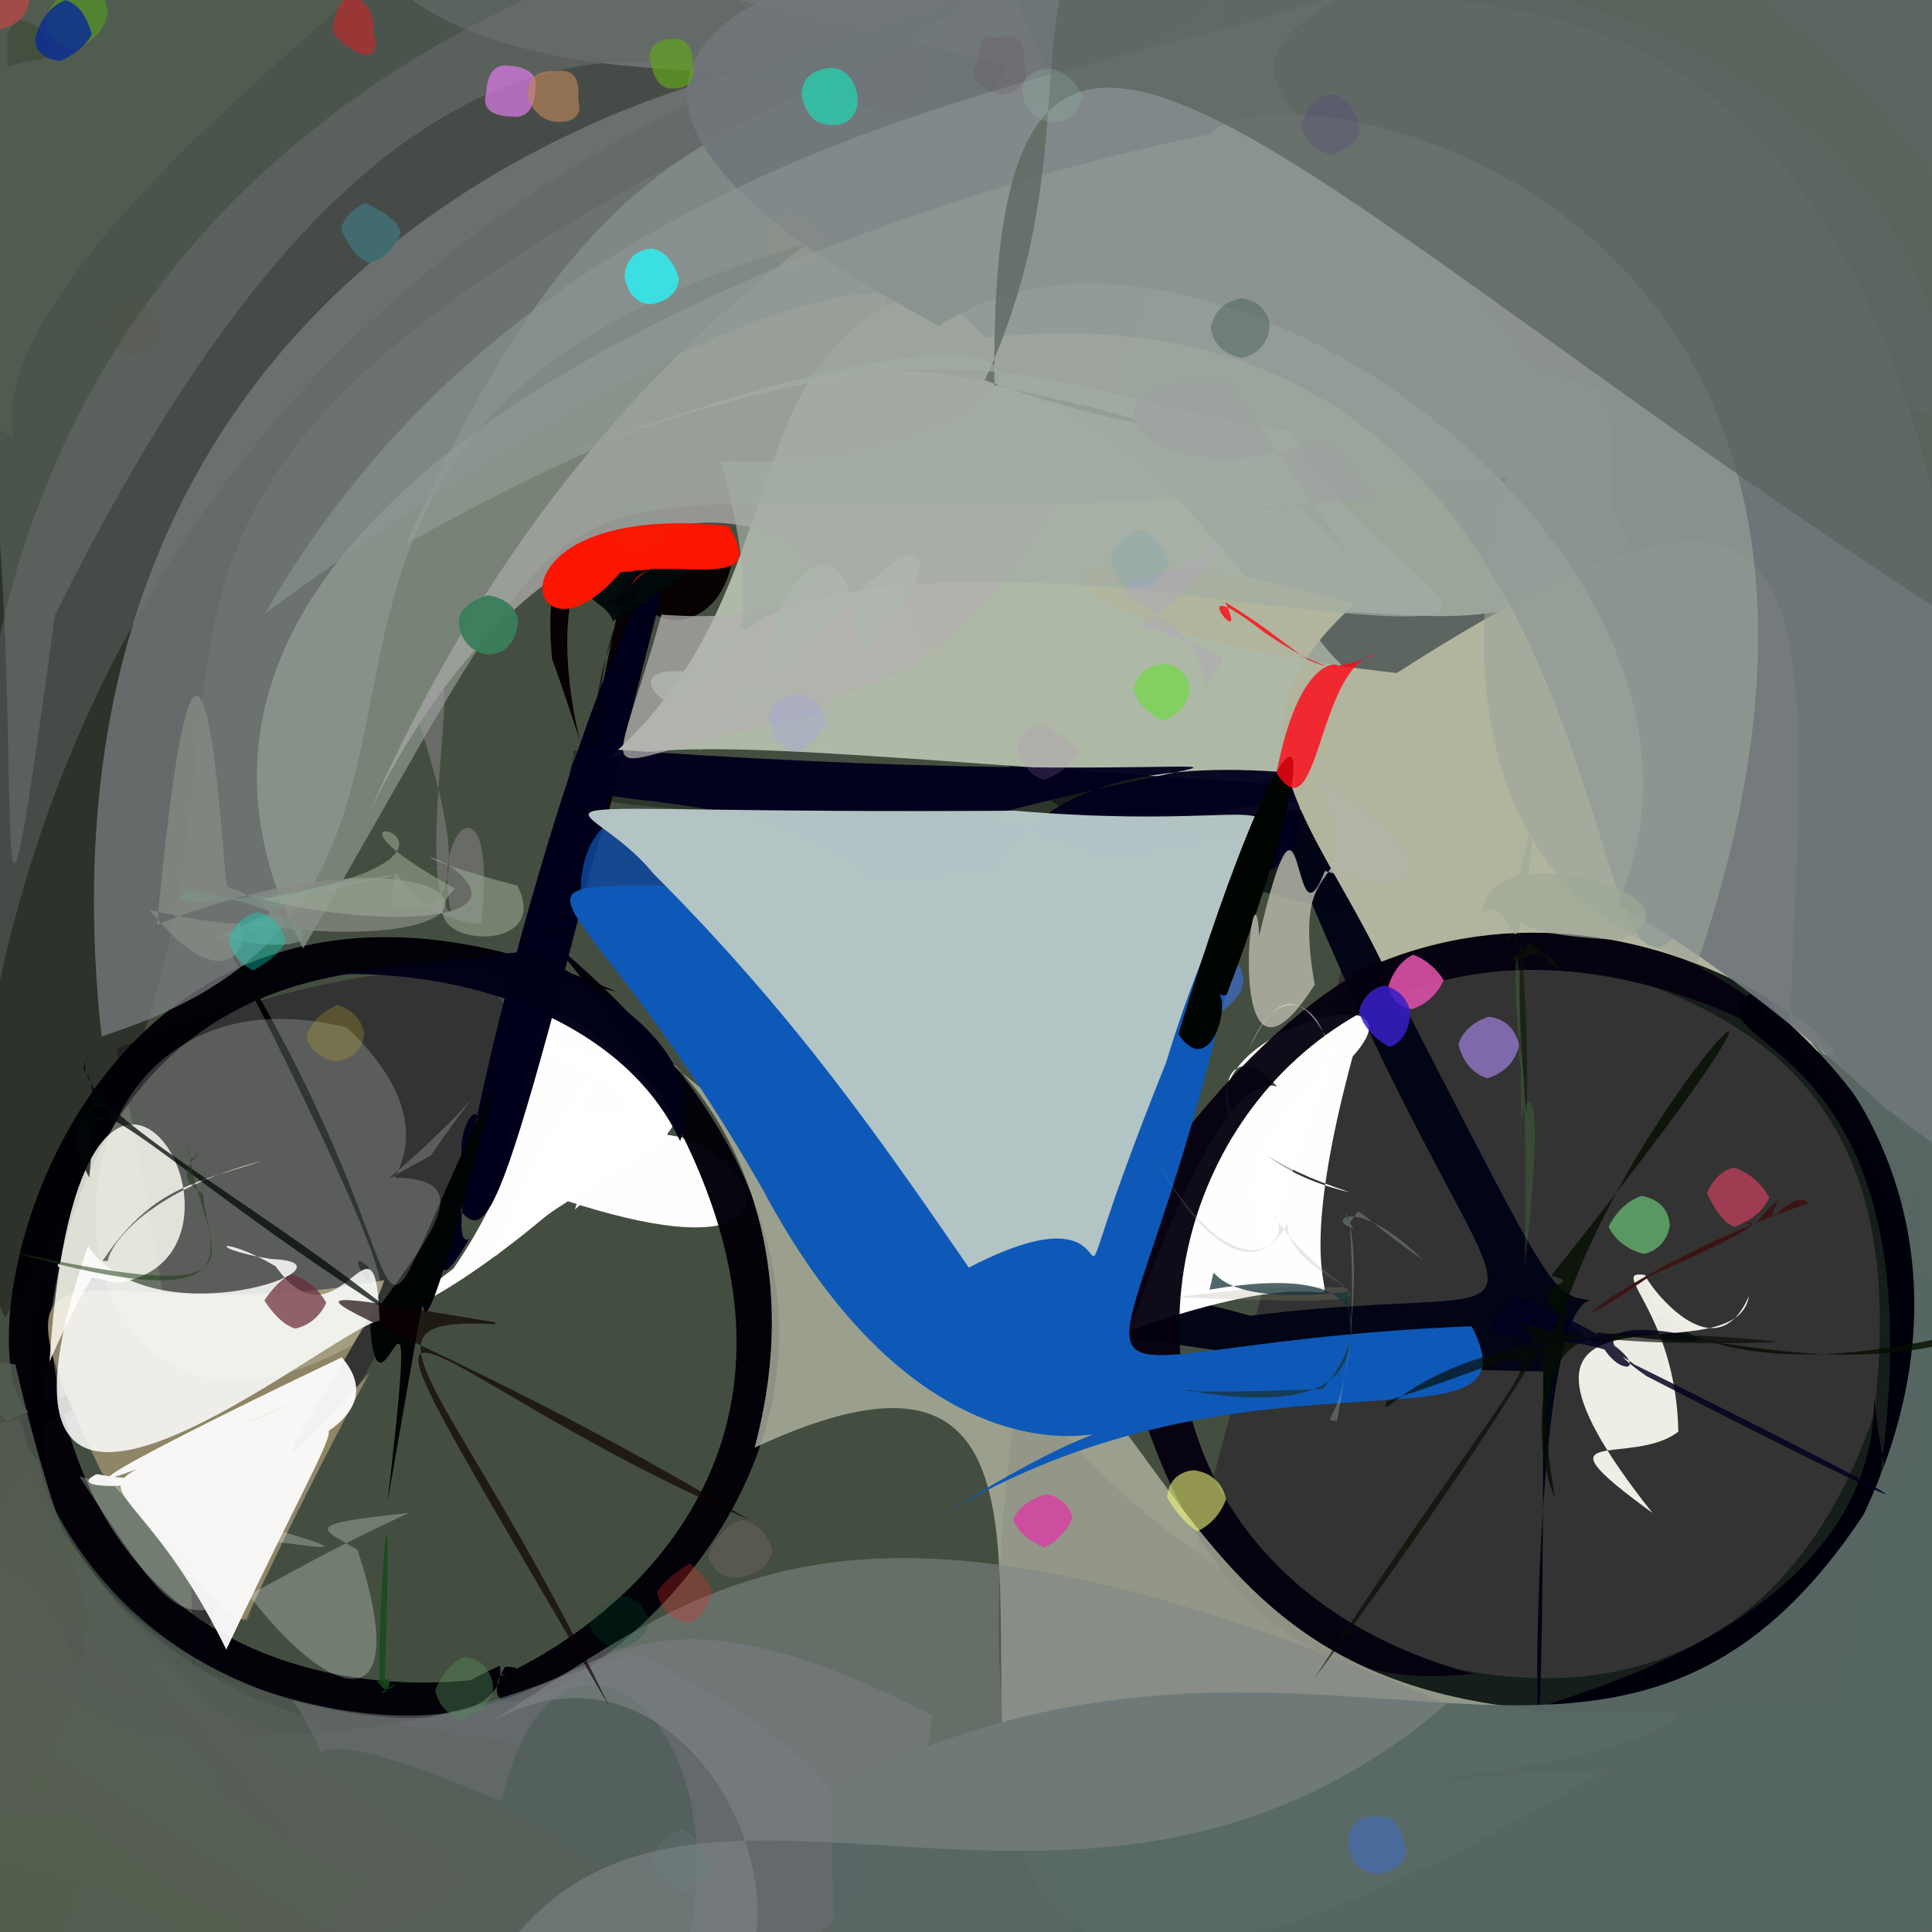 <?xml version="1.0" ?>
<svg xmlns="http://www.w3.org/2000/svg" version="1.1" width="512" height="512">
  <rect width="100%" height="100%" fill="#333333" stroke="none"/>
  <defs/>
  <g>
    <path stroke-width="0" fill="rgb(-27, 2, 5)" opacity="1.084" stroke="rgb(139, 182, 153)" stroke-opacity="1.0" stroke-linecap="round" stroke-linejoin="round" d="M 356.489 217.103 C 384.76 219.333 278.005 217.373 261.831 215.151 C 130.259 216.58 152.555 209.724 151.932 198.894 C 214.697 199.551 265.475 210.634 268.281 205.745 C 202.045 208.265 248.276 197.015 356.489 217.103"/>
    <path stroke-width="0" fill="rgb(83, 101, 76)" opacity="0.537" stroke="rgb(108, 164, 111)" stroke-opacity="1.0" stroke-linecap="round" stroke-linejoin="round" d="M 249.241 650.776 C -234.376 572.735 296.792 111.968 177.089 424.432 C -131.132 554.617 328.752 167.081 30.87 277.845 C 117.754 668.389 -108.659 701.816 -42.365 -49.379 C 461.714 -99.23 459.456 -90.721 249.241 650.776"/>
    <path stroke-width="0" fill="rgb(21, 30, 26)" opacity="1.051" stroke="rgb(245, 97, 201)" stroke-opacity="1.0" stroke-linecap="round" stroke-linejoin="round" d="M 782.841 372.28 C 381.479 606.343 208.431 624.118 280.663 312.769 C 192.754 345.922 436.804 549.275 496.547 375.048 C 526.466 136.342 135.766 382.047 256.949 -23.525 C 449.661 -97.548 769.565 -107.061 782.841 372.28"/>
    <path stroke-width="0" fill="rgb(-19, 5, 22)" opacity="0.982" stroke="rgb(144, 236, 18)" stroke-opacity="1.0" stroke-linecap="round" stroke-linejoin="round" d="M 421.532 344.613 C 400.571 347.577 409.139 578.333 408.962 363.452 C 240.353 360.602 247.755 325.105 331.31 348.688 C 437.397 335.449 392.697 379.952 319.406 164.585 C 413.101 343.589 407.856 342.594 421.532 344.613"/>
    <path stroke-width="0" fill="rgb(7, 2, -1)" opacity="0.987" stroke="rgb(5, 212, 198)" stroke-opacity="1.0" stroke-linecap="round" stroke-linejoin="round" d="M 194.471 144.325 C 193.277 172.86 159.66 170.469 168.803 139.508 C 134.505 286.478 170.551 221.811 168.64 153.168 C 188.083 174.049 141.005 111.521 146.268 174.458 C 177.698 263.07 110.943 109.901 194.471 144.325"/>
    <path stroke-width="0" fill="rgb(255, 257, 252)" opacity="1.048" stroke="rgb(249, 203, 117)" stroke-opacity="1.0" stroke-linecap="round" stroke-linejoin="round" d="M 140.457 273.75 C 215.299 298.588 163.932 302.36 131.316 332.897 C 147.218 289.779 167.839 271.573 153.836 293.412 C 158.967 295.739 173.844 296.805 160.925 286.473 C 132.983 273.326 148.443 280.253 140.457 273.75"/>
    <path stroke-width="0" fill="rgb(265, 261, 258)" opacity="0.989" stroke="rgb(30, 163, 36)" stroke-opacity="1.0" stroke-linecap="round" stroke-linejoin="round" d="M 152.343 320.539 C 170.833 263.747 246.164 349.699 149.578 318.052 C 120.875 343.451 94.78 355.116 120.127 336.229 C 158.57 280.801 122.483 242.442 174.428 289.138 C 178.573 311.556 181.216 294.492 152.343 320.539"/>
    <path stroke-width="0" fill="rgb(3, 1, 9)" opacity="0.98" stroke="rgb(133, 105, 67)" stroke-opacity="1.0" stroke-linecap="round" stroke-linejoin="round" d="M 132.485 441.443 C 137.828 474.297 -21.085 452.285 12.528 337.256 C 13.592 478.541 159.092 441.402 133.862 441.708 C 109.334 483.508 299.556 377.52 146.053 249.337 C 286.013 414.928 76.709 465.948 132.485 441.443"/>
    <path stroke-width="0" fill="rgb(0, -3, 7)" opacity="0.991" stroke="rgb(116, 144, 4)" stroke-opacity="1.0" stroke-linecap="round" stroke-linejoin="round" d="M 13.383 391.646 C -21.08 344.134 -20.193 370.323 -26.476 336.96 C -9.337 376.294 -85.085 413.974 26.956 365.908 C -23.046 427.696 -5.854 188.681 163.239 262.744 C -58.896 210.56 35.8 502.286 13.383 391.646"/>
    <path stroke-width="0" fill="rgb(269, 259, 257)" opacity="0.994" stroke="rgb(156, 157, 240)" stroke-opacity="1.0" stroke-linecap="round" stroke-linejoin="round" d="M 358.481 279.961 C 331.576 379.237 385.123 322.18 299.304 352.64 C 309.518 323.526 326.123 283.663 338.48 287.998 C 322.173 268.82 313.603 305.673 357.841 316.009 C 271.021 287.425 385.91 249.716 358.481 279.961"/>
    <path stroke-width="0" fill="rgb(-16, 1, 28)" opacity="0.994" stroke="rgb(91, 111, 177)" stroke-opacity="1.0" stroke-linecap="round" stroke-linejoin="round" d="M 122.626 309.126 C 126.101 302.895 107.828 356.802 124.41 328.211 C 112.152 336.694 156.049 163.754 177.703 147.856 C 130.558 334.216 130.193 332.36 119.233 317.128 C 135.112 284.661 119.703 293.843 122.626 309.126"/>
    <path stroke-width="0" fill="rgb(-2, 4, 4)" opacity="0.993" stroke="rgb(170, 171, 53)" stroke-opacity="1.0" stroke-linecap="round" stroke-linejoin="round" d="M 131.124 287.196 C 99.02 412.151 122.583 285.037 102.71 397.853 C 113.201 308.3 97.388 401.173 97.753 335.797 C 83.146 323.273 133.051 392.765 58.658 247.314 C 121.643 348.606 88.136 375.539 131.124 287.196"/>
    <path stroke-width="0" fill="rgb(5, 0, 14)" opacity="0.954" stroke="rgb(80, 92, 145)" stroke-opacity="1.0" stroke-linecap="round" stroke-linejoin="round" d="M 301.256 298.339 C 293.131 285.488 291.749 299.465 264.987 307.501 C 305.367 179.611 256.398 458.992 390.375 443.572 C 241.348 402.918 324.651 182.558 485.692 283.017 C 353.988 155.735 276.71 389.181 301.256 298.339"/>
    <path stroke-width="0" fill="rgb(177, 187, 170)" opacity="0.981" stroke="rgb(252, 26, 53)" stroke-opacity="1.0" stroke-linecap="round" stroke-linejoin="round" d="M 391.446 207.003 C 293.651 215.915 298.087 221.965 376.84 210.272 C 240.323 202.15 186.775 194.433 161.174 201.035 C 240.881 131.953 148.27 17.349 425.227 103.514 C 449.822 223.46 267.312 107.475 391.446 207.003"/>
    <path stroke-width="0" fill="rgb(196, 185, 169)" opacity="0.892" stroke="rgb(166, 64, 118)" stroke-opacity="1.0" stroke-linecap="round" stroke-linejoin="round" d="M 330.189 242.729 C 288.689 284.767 279.976 325.746 237.063 356.015 C 219.477 347.71 217.31 335.169 229.714 258.957 C 225.113 227.38 225.022 209.866 273.324 215.455 C 354.977 216.794 336.845 211.407 330.189 242.729"/>
    <path stroke-width="0" fill="rgb(60, 101, 170)" opacity="0.898" stroke="rgb(40, 28, 167)" stroke-opacity="1.0" stroke-linecap="round" stroke-linejoin="round" d="M 314.506 263.876 C 312.986 264.383 314.906 273.926 305.897 275.887 C 326.107 269.648 334.844 261.89 326.033 252.953 C 327.406 249.638 322.259 219.668 309.233 270.681 C 265.627 324.584 337.057 309.177 314.506 263.876"/>
    <path stroke-width="0" fill="rgb(176, 179, 161)" opacity="0.809" stroke="rgb(50, 94, 209)" stroke-opacity="1.0" stroke-linecap="round" stroke-linejoin="round" d="M 444.947 453.66 C 432.503 475.358 241.807 480.195 426.401 468.707 C 147.548 632.874 352.454 312.426 199.978 383.649 C 225.003 290.035 135.724 256.081 203.178 300.525 C 333.056 357.621 289.488 461.117 444.947 453.66"/>
    <path stroke-width="0" fill="rgb(-5, 1, 30)" opacity="0.954" stroke="rgb(213, 24, 248)" stroke-opacity="1.0" stroke-linecap="round" stroke-linejoin="round" d="M 255.051 270.718 C 230.704 188.838 131.204 226.511 154.689 198.064 C 337.578 211.567 353.926 192.004 260.198 216.608 C 284.567 221.338 353.768 257.656 343.556 204.926 C 255.736 196.779 256.734 246.455 255.051 270.718"/>
    <path stroke-width="0" fill="rgb(14, 71, 159)" opacity="0.842" stroke="rgb(249, 154, 188)" stroke-opacity="1.0" stroke-linecap="round" stroke-linejoin="round" d="M 327.298 229.303 C 256.433 295.297 205.516 284.019 235.301 268.266 C 214.118 278.231 206.733 282.227 190.49 252.172 C 141.964 278.819 146.647 200.086 175.932 219.334 C 265.733 213.042 315.125 212.815 327.298 229.303"/>
    <path stroke-width="0" fill="rgb(-6, -4, 0)" opacity="0.341" stroke="rgb(72, 30, 75)" stroke-opacity="1.0" stroke-linecap="round" stroke-linejoin="round" d="M 211.228 26.426 C -32.137 147.645 110.964 177.094 1.353 349.132 C -91.131 155.968 -36.265 116.595 -31.71 36.699 C -31.88 10.431 -24.966 4.193 12.001 -3.849 C 86.571 -2.373 170.082 -69.33 211.228 26.426"/>
    <path stroke-width="0" fill="rgb(122, 128, 130)" opacity="0.731" stroke="rgb(81, 105, 16)" stroke-opacity="1.0" stroke-linecap="round" stroke-linejoin="round" d="M 289.321 49.259 C 4.293 88.25 167.445 230.166 26.919 274.635 C 4.976 74.225 168.205 25.955 196.629 18.921 C 49.186 18.436 91.046 -62.388 133.11 -88.737 C 157.402 -111.828 204.104 -176.253 289.321 49.259"/>
    <path stroke-width="0" fill="rgb(178, 177, 174)" opacity="0.736" stroke="rgb(144, 67, 133)" stroke-opacity="1.0" stroke-linecap="round" stroke-linejoin="round" d="M 328.25 -20.822 C 288.025 213.714 208.111 174.304 220.787 188.834 C 153.675 199.264 159.602 219.257 175.304 162.87 C 271.055 170.182 166.68 76.187 97.985 215.057 C 187.674 13.208 346.514 24.76 328.25 -20.822"/>
    <path stroke-width="0" fill="rgb(14, 89, 183)" opacity="1.005" stroke="rgb(146, 236, 81)" stroke-opacity="1.0" stroke-linecap="round" stroke-linejoin="round" d="M 389.971 351.455 C 410.027 389.454 325.397 349.148 240.013 407.757 C 341.968 340.942 264.675 432.964 202.049 315.062 C 130.493 190.1 103.412 259.31 333.29 221.145 C 302.796 396.451 254.356 357.063 389.971 351.455"/>
    <path stroke-width="0" fill="rgb(180, 196, 197)" opacity="0.992" stroke="rgb(33, 182, 73)" stroke-opacity="1.0" stroke-linecap="round" stroke-linejoin="round" d="M 309.034 281.574 C 271.959 373.8 311.261 307.559 256.754 335.928 C 233.328 301.974 210.72 269.097 173.139 231.499 C 154.043 207.967 120.997 215.835 269.039 214.852 C 363.229 222.825 335.981 192.546 309.034 281.574"/>
    <path stroke-width="0" fill="rgb(143, 153, 145)" opacity="0.585" stroke="rgb(149, 5, 211)" stroke-opacity="1.0" stroke-linecap="round" stroke-linejoin="round" d="M 518.103 350.697 C 411.234 140.509 378.608 216.495 380.379 227.569 C 301.515 101.011 265.571 56.171 107.627 144.127 C 172.244 -1.335 214.23 53.425 293.897 -32.693 C 494.33 -49.261 597.612 -60.078 518.103 350.697"/>
    <path stroke-width="0" fill="rgb(177, 181, 158)" opacity="0.998" stroke="rgb(172, 68, 187)" stroke-opacity="1.0" stroke-linecap="round" stroke-linejoin="round" d="M 474.178 274.183 C 514.479 300.646 445.742 223.316 366.103 254.868 C 347.659 216.668 321.189 193.77 359.253 159.877 C 253.314 131.315 268.621 167.25 370.151 178.358 C 489.381 101.805 478.792 159.691 474.178 274.183"/>
    <path stroke-width="0" fill="rgb(-6, 4, 0)" opacity="1.004" stroke="rgb(63, 146, 150)" stroke-opacity="1.0" stroke-linecap="round" stroke-linejoin="round" d="M 312.268 274.023 C 343.389 172.474 355.794 182.982 325.056 263.656 C 322.877 264.565 328.473 256.202 325.379 261.052 C 325.969 258.172 326.405 266.708 322.233 262.656 C 326.853 264.228 320.993 286.96 312.268 274.023"/>
    <path stroke-width="0" fill="rgb(86, 96, 89)" opacity="0.737" stroke="rgb(56, 242, 114)" stroke-opacity="1.0" stroke-linecap="round" stroke-linejoin="round" d="M 14.524 163.127 C -10.602 348.871 18.817 82.967 -23.083 66.994 C -33.617 65.884 -35.866 55.436 -33.094 39.747 C -1.314 -12.623 18.674 -48.065 267.091 17.549 C 237.653 76.638 140.904 -92.838 14.524 163.127"/>
    <path stroke-width="0" fill="rgb(0, -2, 12)" opacity="0.989" stroke="rgb(178, 75, 207)" stroke-opacity="1.0" stroke-linecap="round" stroke-linejoin="round" d="M 485.191 450.457 C 537.13 268.241 441.825 281.089 464.351 262.796 C 521.412 308.965 498.014 337.131 508.554 314.58 C 508.38 403.882 501.402 411.759 496.666 370.706 C 496.556 462.996 300.812 457.293 485.191 450.457"/>
    <path stroke-width="0" fill="rgb(68, 83, 46)" opacity="0.852" stroke="rgb(224, 148, 224)" stroke-opacity="1.0" stroke-linecap="round" stroke-linejoin="round" d="M 61.922 480.09 C 26.7 417.197 42.918 447.594 55.943 541.722 C -19.84 506.779 -11.738 481.174 -10.582 440.219 C -33.013 414.116 -26.16 417.961 1.644 429.517 C 40.185 442.227 30.205 450.945 61.922 480.09"/>
    <path stroke-width="0" fill="rgb(71, 81, 76)" opacity="0.767" stroke="rgb(184, 127, 243)" stroke-opacity="1.0" stroke-linecap="round" stroke-linejoin="round" d="M 127.004 455.099 C 72.882 458.874 68.91 485.695 58.251 493.627 C 10.988 491.834 69.085 437.214 -15.915 434.246 C -12.958 397.687 -16.89 379.392 5.324 376.115 C 19.263 428.805 64.931 459.681 127.004 455.099"/>
    <path stroke-width="0" fill="rgb(149, 138, 106)" opacity="0.927" stroke="rgb(108, 154, 4)" stroke-opacity="1.0" stroke-linecap="round" stroke-linejoin="round" d="M 97.924 363.826 C 80.681 395.34 59.782 439.961 66.475 427.475 C 64.153 436.735 42.762 406.251 26.995 390.333 C -9.274 315.941 26.317 353.854 101.813 339.27 C 95.58 359.467 52.568 414.76 97.924 363.826"/>
    <path stroke-width="0" fill="rgb(88, 102, 102)" opacity="0.771" stroke="rgb(168, 73, 157)" stroke-opacity="1.0" stroke-linecap="round" stroke-linejoin="round" d="M 169.09 438.512 C 301.931 504.64 188.703 550.426 26.194 546.816 C 11.251 543.207 3.708 537.024 10.297 532.726 C 32.125 463.017 29.988 449.004 36.096 458.857 C 119.907 464.97 145.13 441.964 169.09 438.512"/>
    <path stroke-width="0" fill="rgb(-5, 9, 10)" opacity="0.955" stroke="rgb(34, 76, 145)" stroke-opacity="1.0" stroke-linecap="round" stroke-linejoin="round" d="M 172.141 139.198 C 161.463 150.352 155.072 147.749 189.765 144.486 C 190.954 143.651 176.105 144.071 152.29 147.859 C 187.475 148.277 194.786 145.107 162.427 164.568 C 159.611 156.49 145.68 161.892 172.141 139.198"/>
    <path stroke-width="0" fill="rgb(84, 95, 79)" opacity="0.912" stroke="rgb(146, 166, 166)" stroke-opacity="1.0" stroke-linecap="round" stroke-linejoin="round" d="M 62.267 526.78 C 47.256 539.388 38.754 545.747 27.421 546.62 C -6.0 521.32 -13.321 514.0 -38.808 480.627 C -40.546 466.496 -38.785 450.929 6.988 390.629 C 60.292 481.164 133.09 479.525 62.267 526.78"/>
    <path stroke-width="0" fill="rgb(112, 119, 123)" opacity="0.918" stroke="rgb(182, 254, 38)" stroke-opacity="1.0" stroke-linecap="round" stroke-linejoin="round" d="M 521.939 375.749 C 583.019 358.897 478.157 267.009 428.606 239.799 C 469.031 148.678 319.39 39.879 248.909 86.386 C 63.192 -11.448 317.162 -36.036 374.275 -1.201 C 425.461 4.889 551.518 8.057 521.939 375.749"/>
    <path stroke-width="0" fill="rgb(90, 86, 85)" opacity="0.606" stroke="rgb(41, 156, 31)" stroke-opacity="1.0" stroke-linecap="round" stroke-linejoin="round" d="M 103.777 482.742 C 158.988 505.643 70.509 519.589 68.92 522.219 C 51.963 490.062 54.814 430.643 72.638 485.39 C -1.096 405.291 -9.635 409.803 28.652 448.696 C 78.613 453.316 80.258 466.236 103.777 482.742"/>
    <path stroke-width="0" fill="rgb(86, 95, 88)" opacity="0.664" stroke="rgb(205, 145, 103)" stroke-opacity="1.0" stroke-linecap="round" stroke-linejoin="round" d="M 67.021 449.914 C 183.689 492.6 209.19 535.205 55.078 506.204 C -33.166 448.956 -37.028 391.846 72.495 502.89 C -29.55 438.134 -20.67 443.361 22.646 438.432 C 10.4 383.374 16.846 426.344 67.021 449.914"/>
    <path stroke-width="0" fill="rgb(86, 94, 80)" opacity="0.671" stroke="rgb(177, 115, 184)" stroke-opacity="1.0" stroke-linecap="round" stroke-linejoin="round" d="M 97.071 498.13 C 67.098 531.132 58.456 537.567 67.241 528.702 C 23.612 480.885 -43.392 493.873 -56.624 498.364 C -1.041 455.716 -11.924 460.801 -21.671 447.95 C 27.689 434.875 30.303 470.315 97.071 498.13"/>
    <path stroke-width="0" fill="rgb(264, 8, 22)" opacity="0.803" stroke="rgb(248, 218, 2)" stroke-opacity="1.0" stroke-linecap="round" stroke-linejoin="round" d="M 364.837 173.41 C 345.673 180.894 348.945 174.115 324.742 159.617 C 331.719 174.929 311.124 148.892 335.248 167.734 C 370.899 192.068 348.121 153.355 338.285 204.887 C 349.642 222.419 349.13 175.657 364.837 173.41"/>
    <path stroke-width="0" fill="rgb(-6, -1, 24)" opacity="0.978" stroke="rgb(186, 43, 132)" stroke-opacity="1.0" stroke-linecap="round" stroke-linejoin="round" d="M 180.253 302.419 C 192.343 263.671 116.368 250.746 148.3 245.598 C 158.25 260.852 136.354 236.103 140.844 255.085 C 139.068 250.168 191.638 246.657 84.041 258.419 C 123.13 255.845 165.386 270.493 180.253 302.419"/>
    <path stroke-width="0" fill="rgb(112, 113, 118)" opacity="0.61" stroke="rgb(50, 4, 202)" stroke-opacity="1.0" stroke-linecap="round" stroke-linejoin="round" d="M 247.002 454.556 C 233.364 575.678 137.752 552.737 162.166 561.097 C 220.916 471.571 148.119 404.862 133.055 477.46 C 58.843 445.564 98.831 482.976 77.45 450.463 C 163.214 471.829 144.143 401.855 247.002 454.556"/>
    <path stroke-width="0" fill="rgb(258, 259, 257)" opacity="0.935" stroke="rgb(88, 236, 179)" stroke-opacity="1.0" stroke-linecap="round" stroke-linejoin="round" d="M 90.576 359.714 C 115.845 389.127 6.906 399.728 25.627 390.658 C 87.588 402.163 109.37 332.706 59.968 437.154 C 31.218 378.235 8.366 403.168 77.236 371.876 C 0.498 405.934 22.938 391.925 90.576 359.714"/>
    <path stroke-width="0" fill="rgb(117, 119, 122)" opacity="0.365" stroke="rgb(41, 158, 147)" stroke-opacity="1.0" stroke-linecap="round" stroke-linejoin="round" d="M 380.144 9.075 C 185.146 -13.161 270.877 101.101 516.579 109.715 C 504.071 -82.582 49.485 -55.994 -4.126 281.641 C -41.804 -40.067 310.765 -44.835 299.328 -22.804 C 395.925 1.304 410.63 16.52 380.144 9.075"/>
    <path stroke-width="0" fill="rgb(156, 165, 156)" opacity="0.597" stroke="rgb(238, 156, 136)" stroke-opacity="1.0" stroke-linecap="round" stroke-linejoin="round" d="M 449.856 255.057 C 331.055 220.109 437.696 3.775 428.279 123.424 C 110.945 158.627 181.869 76.885 80.339 251.419 C -12.622 74.942 458.017 4.153 319.88 42.786 C 303.04 9.519 526.5 30.277 449.856 255.057"/>
    <path stroke-width="0" fill="rgb(88, 104, 101)" opacity="0.975" stroke="rgb(186, 79, 101)" stroke-opacity="1.0" stroke-linecap="round" stroke-linejoin="round" d="M 544.061 324.83 C 547.345 544.016 540.021 551.331 442.261 579.982 C 290.237 689.174 223.681 741.629 220.141 474.068 C 349.424 408.219 426.775 502.951 493.878 401.358 C 550.268 282.211 401.654 231.291 544.061 324.83"/>
    <path stroke-width="0" fill="rgb(76, 133, 65)" opacity="0.278" stroke="rgb(47, 240, 188)" stroke-opacity="1.0" stroke-linecap="round" stroke-linejoin="round" d="M 403.084 301.123 C 401.598 293.93 411.178 272.892 404.084 335.67 C 405.356 249.604 398.625 275.076 405.076 289.519 C 401.154 280.998 401.627 249.739 401.724 255.651 C 403.005 240.902 403.18 301.988 403.084 301.123"/>
    <path stroke-width="0" fill="rgb(89, 99, 90)" opacity="0.276" stroke="rgb(57, 64, 14)" stroke-opacity="1.0" stroke-linecap="round" stroke-linejoin="round" d="M 142.481 462.541 C 246.23 509.378 152.909 505.575 54.894 544.04 C 42.447 537.202 37.819 530.197 93.569 515.807 C -86.987 408.274 6.368 430.428 79.587 490.161 C 12.008 407.564 29.503 449.262 142.481 462.541"/>
    <path stroke-width="0" fill="rgb(252, 21, -4)" opacity="1.001" stroke="rgb(79, 177, 96)" stroke-opacity="1.0" stroke-linecap="round" stroke-linejoin="round" d="M 164.464 151.616 C 183.215 150.408 167.529 148.117 166.242 158.139 C 166.447 151.455 178.648 149.665 165.657 151.724 C 180.753 148.142 204.18 157 193.022 139.391 C 125.473 132.275 139.263 181.563 164.464 151.616"/>
    <path stroke-width="0" fill="rgb(84, 93, 82)" opacity="0.845" stroke="rgb(6, 17, 173)" stroke-opacity="1.0" stroke-linecap="round" stroke-linejoin="round" d="M 16.186 435.479 C 28.971 443.299 34.263 438.473 -63.191 452.001 C -25.438 456.981 -32.496 449.587 -45.607 424.22 C -70.331 352.306 -51.883 353.831 4.084 361.579 C 17.056 418.938 31.907 433.744 16.186 435.479"/>
    <path stroke-width="0" fill="rgb(141, 149, 150)" opacity="0.584" stroke="rgb(136, 228, 252)" stroke-opacity="1.0" stroke-linecap="round" stroke-linejoin="round" d="M 453.863 230.501 C 411.481 323.48 449.643 69.596 262.054 89.424 C 255.069 90.651 249.405 32.431 70.263 162.533 C 151.036 22.441 314.062 20.412 366.623 -6.716 C 274.531 37.834 428.998 26.885 453.863 230.501"/>
    <path stroke-width="0" fill="rgb(127, 135, 134)" opacity="0.565" stroke="rgb(169, 67, 5)" stroke-opacity="1.0" stroke-linecap="round" stroke-linejoin="round" d="M 383.435 451.463 C 261.494 556.533 127.257 389.887 106.78 611.517 C 87.054 561.849 110.975 535.282 91.025 534.717 C 257.917 601.375 203.95 410.974 128.34 457.407 C 188.496 419.323 222.771 382.778 383.435 451.463"/>
    <path stroke-width="0" fill="rgb(90, 99, 93)" opacity="0.726" stroke="rgb(81, 97, 150)" stroke-opacity="1.0" stroke-linecap="round" stroke-linejoin="round" d="M 593.324 210.14 C 354.899 74.94 261.686 -70.707 263.524 102.125 C 327.674 115.708 303.853 115.757 260.974 100.744 C 306.432 3.274 222.479 -54.115 422.486 -32.572 C 425.585 -11.094 515.119 -18.884 593.324 210.14"/>
    <path stroke-width="0" fill="rgb(89, 93, 84)" opacity="0.702" stroke="rgb(160, 222, 69)" stroke-opacity="1.0" stroke-linecap="round" stroke-linejoin="round" d="M 2.877 473.386 C 30.705 477.55 29.798 483.765 -22.556 477.254 C 10.457 452.359 -18.08 413.815 -30.13 414.267 C -29.796 421.075 -21.743 415.003 -12.452 409.511 C 32.168 424.372 23.233 461.716 2.877 473.386"/>
    <path stroke-width="0" fill="rgb(180, 180, 167)" opacity="0.848" stroke="rgb(47, 242, 175)" stroke-opacity="1.0" stroke-linecap="round" stroke-linejoin="round" d="M 333.71 247.994 C 332.247 221.322 323.229 300.479 348.406 260.958 C 341.302 220.564 362.92 242.17 349.837 206.954 C 377.752 223.087 384.461 240.94 351.107 230.803 C 342.093 254.266 346.087 195.239 333.71 247.994"/>
    <path stroke-width="0" fill="rgb(4, 13, -23)" opacity="0.776" stroke="rgb(241, 186, 64)" stroke-opacity="1.0" stroke-linecap="round" stroke-linejoin="round" d="M 534.541 349.551 C 403.254 387.397 435.18 293.705 441.534 367.291 C 385.397 336.757 424.878 341.944 411.105 338.031 C 529.318 189.863 384.626 333.834 412.096 396.948 C 396.895 312.829 465.537 382.161 534.541 349.551"/>
    <path stroke-width="0" fill="rgb(163, 172, 163)" opacity="0.726" stroke="rgb(132, 6, 52)" stroke-opacity="1.0" stroke-linecap="round" stroke-linejoin="round" d="M 342.08 114.384 C 364.046 158.293 437.461 173.697 304.62 156.447 C 139.124 140.726 217.155 216.431 191.049 122.149 C 279.066 126.937 320.303 52.274 128.037 128.85 C 257.988 77.201 270.58 103.166 342.08 114.384"/>
    <path stroke-width="0" fill="rgb(11, 24, -7)" opacity="0.592" stroke="rgb(95, 118, 70)" stroke-opacity="1.0" stroke-linecap="round" stroke-linejoin="round" d="M 413.268 256.7 C 408.211 256.111 398.613 227.56 404.627 295.406 C 405.396 222.5 396.358 257.125 400.719 247.614 C 405.323 255.821 407.389 250.355 400.714 253.785 C 400.772 258.019 408.426 247.184 413.268 256.7"/>
    <path stroke-width="0" fill="rgb(22, 76, 28)" opacity="0.829" stroke="rgb(182, 100, 144)" stroke-opacity="1.0" stroke-linecap="round" stroke-linejoin="round" d="M 101.901 447.724 C 104.618 366.902 99.915 426.382 100.589 445.518 C 101.241 451.019 108.791 443.203 101.273 448.395 C 101.731 449.835 106.457 442.572 99.804 445.72 C 105.251 449.242 98.945 444.59 101.901 447.724"/>
    <path stroke-width="0" fill="rgb(261, 254, 246)" opacity="0.916" stroke="rgb(61, 25, 4)" stroke-opacity="1.0" stroke-linecap="round" stroke-linejoin="round" d="M 436.17 337.926 C 425.552 336.18 444.154 347.379 444.786 379.401 C 432.518 388.945 404.849 376.927 437.896 400.92 C 383.389 332.138 460.004 366.466 463.501 343.43 C 453.641 366.135 433.834 336.113 436.17 337.926"/>
    <path stroke-width="0" fill="rgb(271, 266, 255)" opacity="0.553" stroke="rgb(170, 200, 71)" stroke-opacity="1.0" stroke-linecap="round" stroke-linejoin="round" d="M 350.078 289.287 C 362.647 269.554 350.044 278.45 335.109 336.282 C 334.02 314.501 321.088 315.552 354.428 278.84 C 353.221 282.103 344.099 248.89 330.864 278.435 C 341.187 252.403 357.709 274.095 350.078 289.287"/>
    <path stroke-width="0" fill="rgb(159, 156, 130)" opacity="0.222" stroke="rgb(16, 123, 249)" stroke-opacity="1.0" stroke-linecap="round" stroke-linejoin="round" d="M 336.959 321.545 C 359.134 352.202 373.581 335.448 311.799 343.781 C 394.707 346.925 340.092 342.098 341.255 324.029 C 333.319 339.917 318.133 330.296 305.629 305.733 C 327.967 346.612 344.811 327.581 336.959 321.545"/>
    <path stroke-width="0" fill="rgb(266, 253, 244)" opacity="0.828" stroke="rgb(86, 245, 59)" stroke-opacity="1.0" stroke-linecap="round" stroke-linejoin="round" d="M 13.12 360.889 C 21.112 237.104 76.761 333.001 31.239 339.96 C -5.994 332.693 34.302 334.217 28.526 334.256 C 29.47 328.726 40.709 315.1 69.628 307.599 C 45.85 315.438 33.314 314.781 13.12 360.889"/>
    <path stroke-width="0" fill="rgb(25, 52, 57)" opacity="0.75" stroke="rgb(126, 163, 93)" stroke-opacity="1.0" stroke-linecap="round" stroke-linejoin="round" d="M 358.657 342.141 C 351.704 340.868 375.542 377.905 317.729 369 C 315.831 367.187 300.565 369.999 350.592 368.086 C 363.922 351.75 363.499 334.364 320.524 341.78 C 323.904 329.394 313.915 347.66 358.657 342.141"/>
    <path stroke-width="0" fill="rgb(83, 95, 83)" opacity="0.784" stroke="rgb(231, 197, 84)" stroke-opacity="1.0" stroke-linecap="round" stroke-linejoin="round" d="M 103.788 -9.858 C 65.53 23.469 -2.936 79.952 3.458 116.102 C -60.179 74.253 -38.87 43.416 -21.262 2.953 C -17.321 -10.0 -10.0 -17.321 7.242 -24.015 C 31.096 -33.326 38.935 -15.198 103.788 -9.858"/>
    <path stroke-width="0" fill="rgb(173, 182, 173)" opacity="0.745" stroke="rgb(103, 59, 33)" stroke-opacity="1.0" stroke-linecap="round" stroke-linejoin="round" d="M 202.344 179.761 C 221.696 171.398 211.369 174.752 206.697 181.065 C 251.587 122.421 256.744 150.996 216.442 184.068 C 218.74 181.715 227.245 174.365 227.682 171.942 C 224.636 130.45 204.192 154.544 202.344 179.761"/>
    <path stroke-width="0" fill="rgb(259, 259, 256)" opacity="0.849" stroke="rgb(20, 22, 171)" stroke-opacity="1.0" stroke-linecap="round" stroke-linejoin="round" d="M 73.051 335.589 C 58.306 326.909 53.682 330.695 71.781 333.648 C 98.298 334.521 40.809 355.856 23.307 330.184 C -14.413 439.529 88.585 351.193 100.585 350.023 C 99.641 315.694 90.011 359.523 73.051 335.589"/>
    <path stroke-width="0" fill="rgb(249, 257, 244)" opacity="0.204" stroke="rgb(107, 142, 219)" stroke-opacity="1.0" stroke-linecap="round" stroke-linejoin="round" d="M 103.268 312.079 C 130.468 311.764 110.722 330.744 93.312 356.477 C 6.005 404.922 -0.318 249.574 91.998 272.309 C 141.828 319.796 50.591 339.836 114.145 306.273 C 131.934 280.23 129.307 289.977 103.268 312.079"/>
    <path stroke-width="0" fill="rgb(-11, 9, 8)" opacity="0.74" stroke="rgb(14, 177, 198)" stroke-opacity="1.0" stroke-linecap="round" stroke-linejoin="round" d="M 24.48 297.967 C 24.289 286.688 54.713 317.791 107.156 350.222 C 61.334 313.19 15.132 292.22 23.523 278.912 C 18.921 290.382 27.536 272.628 23.662 312.062 C 10.492 288.268 38.265 290.838 24.48 297.967"/>
    <path stroke-width="0" fill="rgb(157, 164, 161)" opacity="0.758" stroke="rgb(66, 95, 149)" stroke-opacity="1.0" stroke-linecap="round" stroke-linejoin="round" d="M 344.725 134.126 C 330.662 135.388 319.911 134.997 317.572 136.084 C 380.605 129.435 366.143 137.742 351.921 116.033 C 299.289 135.196 280.182 97.094 326.347 101.237 C 356.961 149.609 370.75 160.011 344.725 134.126"/>
    <path stroke-width="0" fill="rgb(0, -1, 30)" opacity="0.83" stroke="rgb(203, 19, 132)" stroke-opacity="1.0" stroke-linecap="round" stroke-linejoin="round" d="M 433.05 361.57 C 525.343 407.184 517.529 406.571 436.401 364.707 C 399.697 339.405 493.416 362.682 423.08 353.031 C 428.506 370.023 448.328 361.173 401.839 343.844 C 379.276 360.42 418.302 349.729 433.05 361.57"/>
    <path stroke-width="0" fill="rgb(174, 169, 181)" opacity="0.579" stroke="rgb(109, 130, 136)" stroke-opacity="1.0" stroke-linecap="round" stroke-linejoin="round" d="M 329.221 128.533 C 319.188 158.671 304.296 164.517 301.609 165.197 C 344.396 181.464 311.287 167.252 320.943 195.078 C 316.096 185.138 327.36 172.749 298.221 157.637 C 295.411 149.037 323.068 158.678 329.221 128.533"/>
    <path stroke-width="0" fill="rgb(14, 1, -17)" opacity="0.667" stroke="rgb(70, 32, 100)" stroke-opacity="1.0" stroke-linecap="round" stroke-linejoin="round" d="M 198.54 402.769 C 101.177 344.478 47.593 336.621 131.082 350.389 C 121.332 325.612 125.671 337.032 131.312 350.926 C 90.002 348.808 119.614 365.397 161.583 452.473 C 78.991 310.11 101.486 360.78 198.54 402.769"/>
    <path stroke-width="0" fill="rgb(174, 182, 174)" opacity="0.859" stroke="rgb(224, 116, 184)" stroke-opacity="1.0" stroke-linecap="round" stroke-linejoin="round" d="M 197.501 181.647 C 170.861 172.765 166.263 181.357 179.991 187.868 C 204.929 161.659 199.123 166.028 189.858 168.08 C 176.677 187.05 197.452 176.912 215.477 184.738 C 195.388 178.106 169.761 222.062 197.501 181.647"/>
    <path stroke-width="0" fill="rgb(30, 59, 23)" opacity="0.536" stroke="rgb(192, 162, 61)" stroke-opacity="1.0" stroke-linecap="round" stroke-linejoin="round" d="M 3.031 331.7 C 78.522 348.142 52.111 330.861 49.815 302.709 C 49.724 312.212 53.474 303.12 52.043 305.458 C 54.272 305.881 43.947 310.857 53.85 316.36 C 54.303 329.272 70.311 350.874 3.031 331.7"/>
    <path stroke-width="0" fill="rgb(0, 6, 6)" opacity="0.62" stroke="rgb(90, 90, 4)" stroke-opacity="1.0" stroke-linecap="round" stroke-linejoin="round" d="M 159.406 160.739 C 158.199 159.735 164.606 161.667 183.3 157.599 C 161.358 162.15 161.888 156.134 156.778 205.383 C 157.259 168.946 166.298 162.782 169.116 160.182 C 159.806 165.343 183.061 143.253 159.406 160.739"/>
    <path stroke-width="0" fill="rgb(165, 155, 165)" opacity="0.385" stroke="rgb(248, 252, 104)" stroke-opacity="1.0" stroke-linecap="round" stroke-linejoin="round" d="M 103.885 240.039 C 105.414 219.333 102.185 242.373 127.432 244.891 C 132.317 205.071 113.989 218.074 119.601 241.908 C 107.99 235.085 127.064 149.553 111.139 191.469 C 117.43 212.153 128.081 246.511 103.885 240.039"/>
    <path stroke-width="0" fill="rgb(7, 13, -8)" opacity="0.668" stroke="rgb(162, 125, 252)" stroke-opacity="1.0" stroke-linecap="round" stroke-linejoin="round" d="M 471.463 355.647 C 369.812 359.21 407.303 331.969 409.557 368.964 C 421.583 323.919 421.118 346.589 348.26 444.913 C 414.491 342.579 421.39 354.438 367.426 371.286 C 365.224 380.645 378.545 345.205 471.463 355.647"/>
    <path stroke-width="0" fill="rgb(156, 185, 164)" opacity="0.345" stroke="rgb(91, 211, 235)" stroke-opacity="1.0" stroke-linecap="round" stroke-linejoin="round" d="M 358.665 325.458 C 352.136 316.524 365.152 320.15 354.315 376.517 C 347.759 376.21 361.2 378.405 357.696 324.093 C 361.708 319.303 356.02 319.23 377.128 333.935 C 359.259 316.204 351.107 323.717 358.665 325.458"/>
    <path stroke-width="0" fill="rgb(61, 20, 19)" opacity="0.978" stroke="rgb(59, 88, 207)" stroke-opacity="1.0" stroke-linecap="round" stroke-linejoin="round" d="M 437.462 338.067 C 484.564 317.271 453.295 326.769 462.362 323.356 C 465.431 326.903 465.754 322.047 471.246 318.155 C 465.87 329.022 475.136 314.292 479.253 318.889 C 431.047 335.291 402.564 362.221 437.462 338.067"/>
    <path stroke-width="0" fill="rgb(242, 248, 241)" opacity="0.27" stroke="rgb(63, 27, 242)" stroke-opacity="1.0" stroke-linecap="round" stroke-linejoin="round" d="M 108.433 400.933 C 44.52 429.962 55.751 443.898 20.971 391.226 C 113.223 415.874 90.54 410.811 54.801 405.956 C 79.901 448.864 112.369 464.299 94.744 410.742 C 84.952 404.804 79.401 404.034 108.433 400.933"/>
    <path stroke-width="0" fill="rgb(137, 140, 133)" opacity="0.728" stroke="rgb(175, 14, 186)" stroke-opacity="1.0" stroke-linecap="round" stroke-linejoin="round" d="M 63.406 244.538 C 67.393 249.411 59.969 266.421 39.705 241.221 C 80.054 250.139 76.352 240.296 60.156 234.997 C 59.085 233.057 53.809 115.643 41.627 244.99 C 127.057 211.851 150.175 257.501 63.406 244.538"/>
    <path stroke-width="0" fill="rgb(126, 145, 137)" opacity="0.733" stroke="rgb(213, 60, 128)" stroke-opacity="1.0" stroke-linecap="round" stroke-linejoin="round" d="M 59.568 248.609 C 89.588 255.004 87.666 242.629 50.1 235.849 C 37.444 242.841 75.798 236.851 122.346 228.747 C 75.079 236.123 67.27 245.125 56.692 248.521 C 95.859 245.557 106.095 243.758 59.568 248.609"/>
    <path stroke-width="0" fill="rgb(158, 170, 151)" opacity="0.691" stroke="rgb(228, 103, 140)" stroke-opacity="1.0" stroke-linecap="round" stroke-linejoin="round" d="M 405.715 217.857 C 401.754 242.596 390.1 246.813 429.59 249.162 C 456.272 237.657 393.747 220 392.891 241.768 C 400.504 237.374 400.855 256.231 403.424 242.464 C 397.163 244.613 407.044 241.077 405.715 217.857"/>
    <path stroke-width="0" fill="rgb(155, 171, 150)" opacity="0.561" stroke="rgb(64, 113, 26)" stroke-opacity="1.0" stroke-linecap="round" stroke-linejoin="round" d="M 137.118 234.698 C 107.632 227.067 112.131 224.902 119.71 229.869 C 139.153 244.641 100.528 246.161 69.255 238.264 C 146.328 224.992 68.95 206.975 120.579 235.46 C 105.589 250.198 147.389 254.78 137.118 234.698"/>
    <path stroke-width="0" fill="rgb(92, 62, 73)" opacity="0.155" stroke="rgb(0, 0, 0)" stroke-opacity="0.0" stroke-linecap="round" stroke-linejoin="round" d="M 271.337 16.895 C 272.935 22.313 269.674 25.032 265.017 25.001 C 260.425 23.821 257.129 20.598 257.968 18.678 C 260.516 12.723 259.574 7.834 263.378 9.933 C 270.197 8.719 271.622 10.502 271.337 16.895"/>
    <path stroke-width="0" fill="rgb(26, 45, 8)" opacity="0.24" stroke="rgb(0, 0, 0)" stroke-opacity="0.0" stroke-linecap="round" stroke-linejoin="round" d="M 12.698 13.517 C 13.472 17.057 8.176 14.991 1.519 17.984 C 2.453 18.273 1.773 12.401 2.052 10.395 C 1.097 10.607 3.437 6.599 3.74 4.566 C 8.112 6.292 12.943 6.922 12.698 13.517"/>
    <path stroke-width="0" fill="rgb(97, 162, 26)" opacity="0.695" stroke="rgb(0, 0, 0)" stroke-opacity="0.0" stroke-linecap="round" stroke-linejoin="round" d="M 183.499 17.533 C 184.443 20.376 182.799 23.606 178.82 23.415 C 174.966 24.093 173.132 20.533 172.298 15.767 C 171.471 12.487 174.567 9.951 179.356 10.31 C 182.494 10.368 184.018 14.129 183.499 17.533"/>
    <path stroke-width="0" fill="rgb(203, 37, 40)" opacity="0.612" stroke="rgb(0, 0, 0)" stroke-opacity="0.0" stroke-linecap="round" stroke-linejoin="round" d="M 98.909 8.377 C 100.294 13.399 99.029 15.679 95.127 14.054 C 91.428 12.431 88.503 9.458 88.151 8.15 C 88.499 4.449 89.626 0.045 92.586 -1.279 C 97.251 0.03 99.346 3.58 98.909 8.377"/>
    <path stroke-width="0" fill="rgb(39, 142, 232)" opacity="0.083" stroke="rgb(0, 0, 0)" stroke-opacity="0.0" stroke-linecap="round" stroke-linejoin="round" d="M 309.805 148.637 C 308.995 152.589 305.696 155.172 301.384 156.041 C 297.238 155.546 294.739 152.617 294.31 148.261 C 294.86 144.521 297.971 142.013 301.983 140.315 C 305.323 141.456 308.124 144.701 309.805 148.637"/>
    <path stroke-width="0" fill="rgb(35, 66, 61)" opacity="0.314" stroke="rgb(0, 0, 0)" stroke-opacity="0.0" stroke-linecap="round" stroke-linejoin="round" d="M 336.454 86.372 C 336.022 90.862 333.604 93.945 328.964 94.867 C 324.351 93.843 321.409 91.118 320.858 86.759 C 321.81 82.215 324.843 79.713 329.083 79.041 C 333.053 79.542 336.177 82.221 336.454 86.372"/>
    <path stroke-width="0" fill="rgb(100, 64, 35)" opacity="0.081" stroke="rgb(0, 0, 0)" stroke-opacity="0.0" stroke-linecap="round" stroke-linejoin="round" d="M 42.467 87.79 C 42.615 91.228 39.263 93.513 34.737 94.424 C 31.939 93.235 29.356 89.927 27.822 86.198 C 28.127 83.047 31.582 80.502 35.346 79.367 C 38.383 80.636 41.181 83.68 42.467 87.79"/>
    <path stroke-width="0" fill="rgb(69, 106, 181)" opacity="0.697" stroke="rgb(0, 0, 0)" stroke-opacity="0.0" stroke-linecap="round" stroke-linejoin="round" d="M 372.561 489.902 C 373.008 493.042 370.091 495.818 365.232 496.666 C 360.636 496.376 357.736 493.595 357.407 488.127 C 357.506 483.324 360.384 480.846 365.666 481.497 C 369.87 481.233 371.342 484.86 372.561 489.902"/>
    <path stroke-width="0" fill="rgb(198, 175, 43)" opacity="0.258" stroke="rgb(0, 0, 0)" stroke-opacity="0.0" stroke-linecap="round" stroke-linejoin="round" d="M 96.495 274.024 C 96.103 278.427 93.049 280.816 88.804 281.206 C 85.278 280.766 81.826 278.066 81.257 274.692 C 82.379 270.689 85.565 267.982 89.386 266.354 C 92.946 267.283 96.024 270.149 96.495 274.024"/>
    <path stroke-width="0" fill="rgb(48, 235, 239)" opacity="0.861" stroke="rgb(0, 0, 0)" stroke-opacity="0.0" stroke-linecap="round" stroke-linejoin="round" d="M 179.877 73.786 C 179.827 77.298 176.907 79.954 172.518 80.638 C 168.53 80.588 166.086 77.173 165.504 73.144 C 165.851 68.883 168.52 66.082 172.741 65.897 C 176.383 66.443 178.836 69.97 179.877 73.786"/>
    <path stroke-width="0" fill="rgb(236, 244, 122)" opacity="0.609" stroke="rgb(0, 0, 0)" stroke-opacity="0.0" stroke-linecap="round" stroke-linejoin="round" d="M 324.922 397.281 C 323.542 401.183 320.652 404.332 317.2 405.836 C 313.687 403.328 311.035 400.012 309.295 396.777 C 309.605 392.748 312.12 389.935 316.461 389.622 C 320.994 390.305 323.885 392.866 324.922 397.281"/>
    <path stroke-width="0" fill="rgb(8, 217, 191)" opacity="0.378" stroke="rgb(0, 0, 0)" stroke-opacity="0.0" stroke-linecap="round" stroke-linejoin="round" d="M 75.729 249.508 C 74.055 252.731 70.576 255.343 67.035 257.179 C 64.746 256.108 61.581 253.068 60.629 249.831 C 61.077 245.865 63.935 242.875 68.212 241.731 C 72.121 242.548 74.904 245.735 75.729 249.508"/>
    <path stroke-width="0" fill="rgb(12, 241, 196)" opacity="0.557" stroke="rgb(0, 0, 0)" stroke-opacity="0.0" stroke-linecap="round" stroke-linejoin="round" d="M 227.344 25.93 C 227.317 30.482 224.721 33.482 220.287 33.091 C 215.534 33.061 213.333 29.743 212.499 25.248 C 212.314 20.953 215.298 18.389 220.144 17.974 C 224.316 18.087 226.675 21.361 227.344 25.93"/>
    <path stroke-width="0" fill="rgb(118, 234, 196)" opacity="-0.023" stroke="rgb(0, 0, 0)" stroke-opacity="0.0" stroke-linecap="round" stroke-linejoin="round" d="M 95.716 371.111 C 95.302 374.815 92.133 377.605 87.592 378.42 C 83.928 377.253 80.941 374.265 79.937 370.658 C 81.003 366.347 83.682 363.337 87.451 362.313 C 91.412 363.834 94.25 366.84 95.716 371.111"/>
    <path stroke-width="0" fill="rgb(212, 77, 161)" opacity="0.933" stroke="rgb(0, 0, 0)" stroke-opacity="0.0" stroke-linecap="round" stroke-linejoin="round" d="M 382.592 259.795 C 381.068 263.097 378.239 266.133 374.185 267.411 C 371.128 267.249 367.988 264.22 367.947 261.303 C 369.24 257.055 372.009 254.03 374.518 253.027 C 378.021 254.221 381.124 257.179 382.592 259.795"/>
    <path stroke-width="0" fill="rgb(145, 177, 164)" opacity="0.294" stroke="rgb(0, 0, 0)" stroke-opacity="0.0" stroke-linecap="round" stroke-linejoin="round" d="M 286.866 25.419 C 285.97 29.76 283.09 32.349 278.768 32.405 C 274.729 31.989 271.562 29.414 271.035 24.634 C 270.678 20.271 273.928 18.349 278.437 18.151 C 282.012 18.981 285.43 21.697 286.866 25.419"/>
    <path stroke-width="0" fill="rgb(182, 62, 88)" opacity="0.826" stroke="rgb(0, 0, 0)" stroke-opacity="0.0" stroke-linecap="round" stroke-linejoin="round" d="M 468.845 317.311 C 467.513 320.785 464.133 323.439 459.72 325.112 C 456.586 324.062 454.275 320.236 452.371 316.246 C 453.659 313.023 456.508 309.769 459.679 309.444 C 463.605 310.831 466.787 313.517 468.845 317.311"/>
    <path stroke-width="0" fill="rgb(58, 126, 91)" opacity="0.95" stroke="rgb(0, 0, 0)" stroke-opacity="0.0" stroke-linecap="round" stroke-linejoin="round" d="M 137.247 165.046 C 136.482 170.569 133.928 173.278 129.133 173.449 C 125.079 172.8 122.212 169.932 121.581 165.374 C 121.417 161.369 124.872 159.089 129.354 157.755 C 133.876 158.57 137.215 160.892 137.247 165.046"/>
    <path stroke-width="0" fill="rgb(109, 133, 145)" opacity="0.209" stroke="rgb(0, 0, 0)" stroke-opacity="0.0" stroke-linecap="round" stroke-linejoin="round" d="M 188.473 493.811 C 187.687 497.828 184.785 500.729 180.693 501.651 C 176.516 499.823 173.592 496.96 172.489 493.232 C 173.402 489.431 176.467 486.665 180.568 484.718 C 183.774 486.289 186.567 489.827 188.473 493.811"/>
    <path stroke-width="0" fill="rgb(64, 248, 161)" opacity="0.014" stroke="rgb(0, 0, 0)" stroke-opacity="0.0" stroke-linecap="round" stroke-linejoin="round" d="M 177.257 140.213 C 175.888 144.302 172.304 146.499 167.997 147.451 C 165.315 146.716 162.337 143.765 160.923 139.817 C 161.346 135.921 164.278 132.956 168.713 132.064 C 173.141 133.071 176.205 135.851 177.257 140.213"/>
    <path stroke-width="0" fill="rgb(108, 218, 63)" opacity="0.659" stroke="rgb(0, 0, 0)" stroke-opacity="0.0" stroke-linecap="round" stroke-linejoin="round" d="M 315.296 182.876 C 314.654 186.718 311.971 189.7 308.297 191.003 C 304.738 189.584 301.683 186.698 300.399 182.927 C 301.018 178.768 304.142 176.32 308.341 175.9 C 312.362 176.187 315.116 179.062 315.296 182.876"/>
    <path stroke-width="0" fill="rgb(244, 26, 175)" opacity="0.592" stroke="rgb(0, 0, 0)" stroke-opacity="0.0" stroke-linecap="round" stroke-linejoin="round" d="M 284.181 402.231 C 282.741 405.821 279.705 408.824 276.891 410.057 C 273.436 408.883 269.959 406.441 268.527 402.733 C 269.847 399.269 273.602 396.994 277.267 396.021 C 280.442 396.472 283.666 398.951 284.181 402.231"/>
    <path stroke-width="0" fill="rgb(91, 156, 100)" opacity="0.96" stroke="rgb(0, 0, 0)" stroke-opacity="0.0" stroke-linecap="round" stroke-linejoin="round" d="M 442.521 324.695 C 442.008 328.741 439.033 331.684 435.563 332.297 C 431.159 331.15 427.904 328.486 426.284 325.088 C 428.37 321.027 431.344 318.143 435.056 316.921 C 439.198 317.686 442.223 320.12 442.521 324.695"/>
    <path stroke-width="0" fill="rgb(168, 75, 72)" opacity="0.924" stroke="rgb(0, 0, 0)" stroke-opacity="0.0" stroke-linecap="round" stroke-linejoin="round" d="M 7.814 -0.372 C 7.328 4.234 4.574 6.703 0.095 7.732 C -3.497 6.93 -6.452 4.085 -7.524 0.086 C -6.452 -3.914 -3.524 -6.842 0.476 -7.914 C 4.476 -6.842 7.387 -3.909 7.814 -0.372"/>
    <path stroke-width="0" fill="rgb(106, 43, 56)" opacity="0.721" stroke="rgb(0, 0, 0)" stroke-opacity="0.0" stroke-linecap="round" stroke-linejoin="round" d="M 86.463 345.209 C 85.075 348.429 82.192 351.287 78.193 352.085 C 74.935 351.041 72.176 347.895 70.056 344.634 C 72.171 341.416 75.145 338.336 77.329 337.735 C 81.289 338.89 84.358 341.578 86.463 345.209"/>
    <path stroke-width="0" fill="rgb(234, 160, 185)" opacity="0.128" stroke="rgb(0, 0, 0)" stroke-opacity="0.0" stroke-linecap="round" stroke-linejoin="round" d="M 204.686 411.223 C 203.489 415.135 200.249 417.519 195.563 418.066 C 191.845 418.449 188.501 415.998 187.683 412.138 C 189.766 407.241 192.42 404.109 196.73 402.763 C 200.911 403.861 203.696 406.72 204.686 411.223"/>
    <path stroke-width="0" fill="rgb(79, 58, 137)" opacity="0.231" stroke="rgb(0, 0, 0)" stroke-opacity="0.0" stroke-linecap="round" stroke-linejoin="round" d="M 360.36 33.775 C 360.345 36.987 357.185 39.533 352.941 40.916 C 349.529 40.436 345.91 38.241 344.876 33.421 C 345.986 28.438 348.724 25.336 353.554 24.957 C 357.619 26.414 359.757 30.179 360.36 33.775"/>
    <path stroke-width="0" fill="rgb(225, 123, 238)" opacity="0.681" stroke="rgb(0, 0, 0)" stroke-opacity="0.0" stroke-linecap="round" stroke-linejoin="round" d="M 141.936 22.81 C 141.857 28.028 140.091 31.496 135.642 30.882 C 130.382 30.887 127.508 28.613 128.852 24.674 C 129.012 19.725 131.079 16.865 134.715 17.428 C 139.161 17.544 142.489 19.586 141.936 22.81"/>
    <path stroke-width="0" fill="rgb(9, 89, 47)" opacity="0.215" stroke="rgb(0, 0, 0)" stroke-opacity="0.0" stroke-linecap="round" stroke-linejoin="round" d="M 172.145 430.19 C 171.129 433.745 167.446 436.145 163.525 437.149 C 160.424 436.047 156.857 433.658 156.133 430.194 C 157.805 426.941 161.117 424.141 164.702 422.92 C 167.926 423.202 171.162 425.537 172.145 430.19"/>
    <path stroke-width="0" fill="rgb(103, 1, 229)" opacity="-0.006" stroke="rgb(0, 0, 0)" stroke-opacity="0.0" stroke-linecap="round" stroke-linejoin="round" d="M 19.446 311.378 C 17.758 314.852 14.844 317.847 11.073 319.125 C 7.261 318.44 4.289 315.575 3.174 311.576 C 4.476 307.399 7.326 304.39 10.912 304.1 C 14.916 305.091 18.036 307.818 19.446 311.378"/>
    <path stroke-width="0" fill="rgb(84, 174, 13)" opacity="0.47" stroke="rgb(0, 0, 0)" stroke-opacity="0.0" stroke-linecap="round" stroke-linejoin="round" d="M 28.556 3.595 C 27.605 8.125 24.656 10.965 19.705 13.104 C 14.636 12.284 11.804 8.952 12.057 4.38 C 14.023 0.419 17.005 -2.528 20.821 -4.218 C 25.235 -4.243 28.18 -1.435 28.556 3.595"/>
    <path stroke-width="0" fill="rgb(10, 45, 148)" opacity="0.833" stroke="rgb(0, 0, 0)" stroke-opacity="0.0" stroke-linecap="round" stroke-linejoin="round" d="M 24.347 9.121 C 22.986 11.751 19.594 14.657 16.072 16.099 C 12.06 16.077 9.066 13.476 9.336 10.13 C 10.701 5.288 12.994 1.771 17.307 0.046 C 21.062 1.015 23.181 4.95 24.347 9.121"/>
    <path stroke-width="0" fill="rgb(166, 233, 106)" opacity="0.052" stroke="rgb(0, 0, 0)" stroke-opacity="0.0" stroke-linecap="round" stroke-linejoin="round" d="M 74.178 -52.415 C 73.106 -48.415 70.178 -45.487 66.178 -44.415 C 62.178 -45.487 59.25 -48.415 58.178 -52.415 C 59.25 -56.415 62.178 -59.344 66.178 -60.415 C 70.178 -59.344 73.106 -56.415 74.178 -52.415"/>
    <path stroke-width="0" fill="rgb(65, 108, 112)" opacity="0.961" stroke="rgb(0, 0, 0)" stroke-opacity="0.0" stroke-linecap="round" stroke-linejoin="round" d="M 106.179 61.576 C 104.569 66.165 101.546 68.755 97.981 69.615 C 94.794 68.81 92.415 65.321 90.532 61.056 C 90.526 58.172 93.628 54.959 96.986 53.831 C 101.605 56.173 105.411 58.37 106.179 61.576"/>
    <path stroke-width="0" fill="rgb(177, 132, 189)" opacity="0.199" stroke="rgb(0, 0, 0)" stroke-opacity="0.0" stroke-linecap="round" stroke-linejoin="round" d="M 285.802 199.181 C 283.904 202.741 280.593 205.345 276.718 206.576 C 273.684 206.108 271.013 202.945 269.469 198.644 C 270.184 195.079 273.151 192.13 276.122 192.129 C 279.99 193.918 283.687 196.535 285.802 199.181"/>
    <path stroke-width="0" fill="rgb(194, 136, 91)" opacity="0.61" stroke="rgb(0, 0, 0)" stroke-opacity="0.0" stroke-linecap="round" stroke-linejoin="round" d="M 153.245 26.543 C 154.479 30.844 151.588 32.623 147.412 32.266 C 143.737 32.079 140.739 29.087 139.878 25.428 C 139.582 21.302 141.871 18.497 147.065 18.917 C 152.133 18.013 153.692 20.773 153.245 26.543"/>
    <path stroke-width="0" fill="rgb(175, 160, 98)" opacity="0.065" stroke="rgb(0, 0, 0)" stroke-opacity="0.0" stroke-linecap="round" stroke-linejoin="round" d="M 218.454 63.667 C 217.715 67.479 214.51 69.953 209.875 71.456 C 206.192 70.691 203.742 67.356 202.839 62.825 C 203.45 58.896 206.085 56.08 209.855 56.187 C 213.711 57.26 216.774 59.992 218.454 63.667"/>
    <path stroke-width="0" fill="rgb(87, 141, 90)" opacity="0.423" stroke="rgb(0, 0, 0)" stroke-opacity="0.0" stroke-linecap="round" stroke-linejoin="round" d="M 130.729 447.891 C 129.922 451.65 126.085 454.048 122.383 455.893 C 118.64 454.583 115.984 451.559 115.348 447.866 C 116.79 444.516 118.947 440.948 123.145 439.079 C 127.684 439.836 130.562 442.567 130.729 447.891"/>
    <path stroke-width="0" fill="rgb(157, 161, 232)" opacity="0.328" stroke="rgb(0, 0, 0)" stroke-opacity="0.0" stroke-linecap="round" stroke-linejoin="round" d="M 218.966 191.336 C 217.708 195.122 214.585 197.884 210.768 199.381 C 206.989 198.609 204.235 195.627 203.982 191.048 C 203.577 186.9 206.621 184.692 211.604 183.939 C 215.351 184.365 218.21 187.311 218.966 191.336"/>
    <path stroke-width="0" fill="rgb(174, 140, 244)" opacity="0.618" stroke="rgb(0, 0, 0)" stroke-opacity="0.0" stroke-linecap="round" stroke-linejoin="round" d="M 402.578 276.946 C 401.63 281.521 398.513 284.331 394.158 285.789 C 389.825 284.32 387.455 280.8 386.522 276.768 C 387.442 273.391 390.588 270.71 394.52 269.451 C 398.373 269.797 401.613 272.404 402.578 276.946"/>
    <path stroke-width="0" fill="rgb(227, 46, 39)" opacity="0.3" stroke="rgb(0, 0, 0)" stroke-opacity="0.0" stroke-linecap="round" stroke-linejoin="round" d="M 188.56 421.507 C 187.91 425.528 185.796 429.404 181.538 430.115 C 177.277 428.819 174.835 425.512 174.107 421.959 C 175.808 419.111 179.183 416.53 182.815 414.349 C 184.351 415.889 187.774 418.328 188.56 421.507"/>
    <path stroke-width="0" fill="rgb(238, 226, 188)" opacity="0.001" stroke="rgb(0, 0, 0)" stroke-opacity="0.0" stroke-linecap="round" stroke-linejoin="round" d="M 378.093 7.601 C 377.025 11.581 373.928 14.355 369.769 15.559 C 366.061 14.686 363.435 11.531 362.394 7.413 C 363.097 3.558 365.965 0.587 369.889 -0.401 C 374.108 0.726 377.095 3.578 378.093 7.601"/>
    <path stroke-width="0" fill="rgb(55, 30, 197)" opacity="0.866" stroke="rgb(0, 0, 0)" stroke-opacity="0.0" stroke-linecap="round" stroke-linejoin="round" d="M 373.699 268.614 C 373.559 272.654 371.559 276.539 368.188 277.396 C 364.017 275.217 361.173 271.861 360.18 268.053 C 360.703 265.091 363.196 261.781 366.953 261.194 C 370.828 262.145 373.47 265.254 373.699 268.614"/>
  </g>
</svg>
